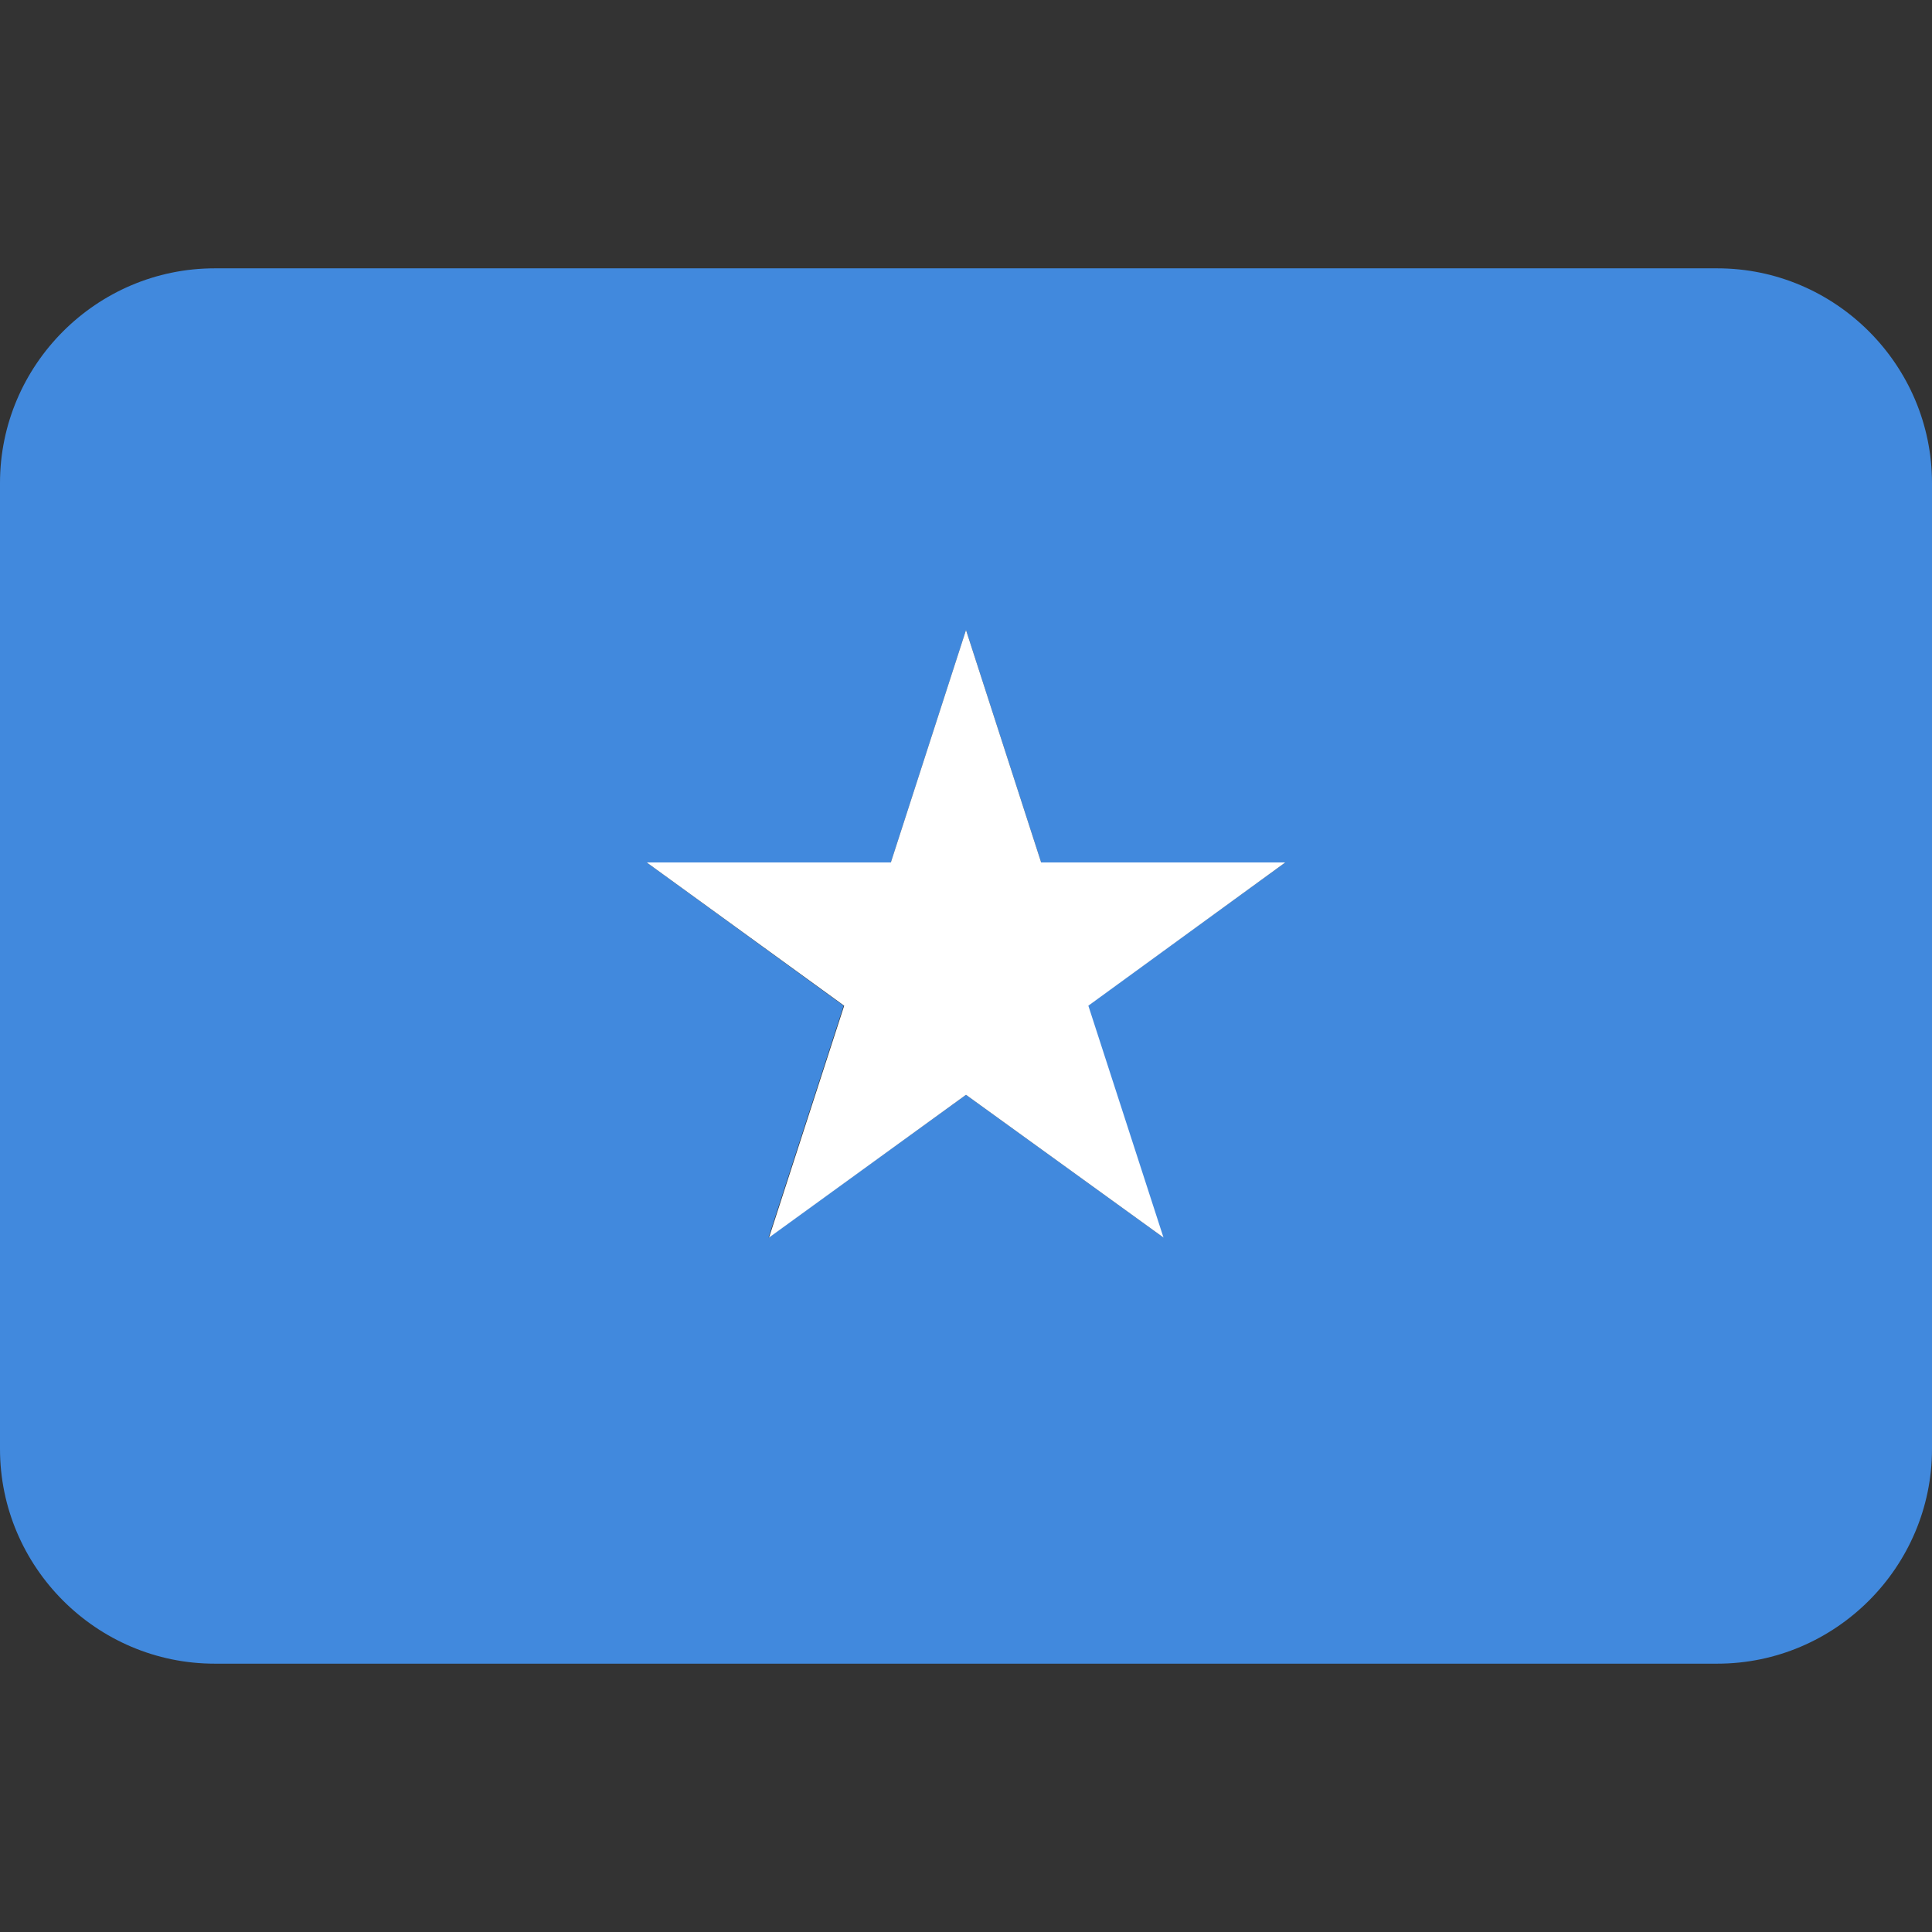 <svg xmlns="http://www.w3.org/2000/svg" viewBox="0 0 45 45" enable-background="new 0 0 45 45"><rect x="0" y="0" width="45" height="45" fill="#333333" stroke="none"/><defs><clipPath id="a"><path d="M4 31c-2.2 0-4-1.8-4-4V9c0-2.2 1.8-4 4-4h28c2.2 0 4 1.8 4 4v18c0 2.2-1.8 4-4 4H4z"/></clipPath></defs><g><g><g clip-path="url(#a)" transform="matrix(1.25 0 0 -1.25 0 45)"><g><path fill="#4189dd" d="M21.68 12.94L18 15.6l-3.68-2.66 1.4 4.32-3.67 2.67h4.55l1.4 4.33 1.4-4.33h4.55l-3.68-2.67 1.4-4.32zM0 5h36v26H0V5z"/></g><g><path fill="#fff" d="M19.4 19.93L18 24.26l-1.4-4.33h-4.55l3.68-2.67-1.4-4.32L18 15.6l3.68-2.66-1.4 4.32 3.67 2.67H19.4z"/></g></g></g></g></svg>